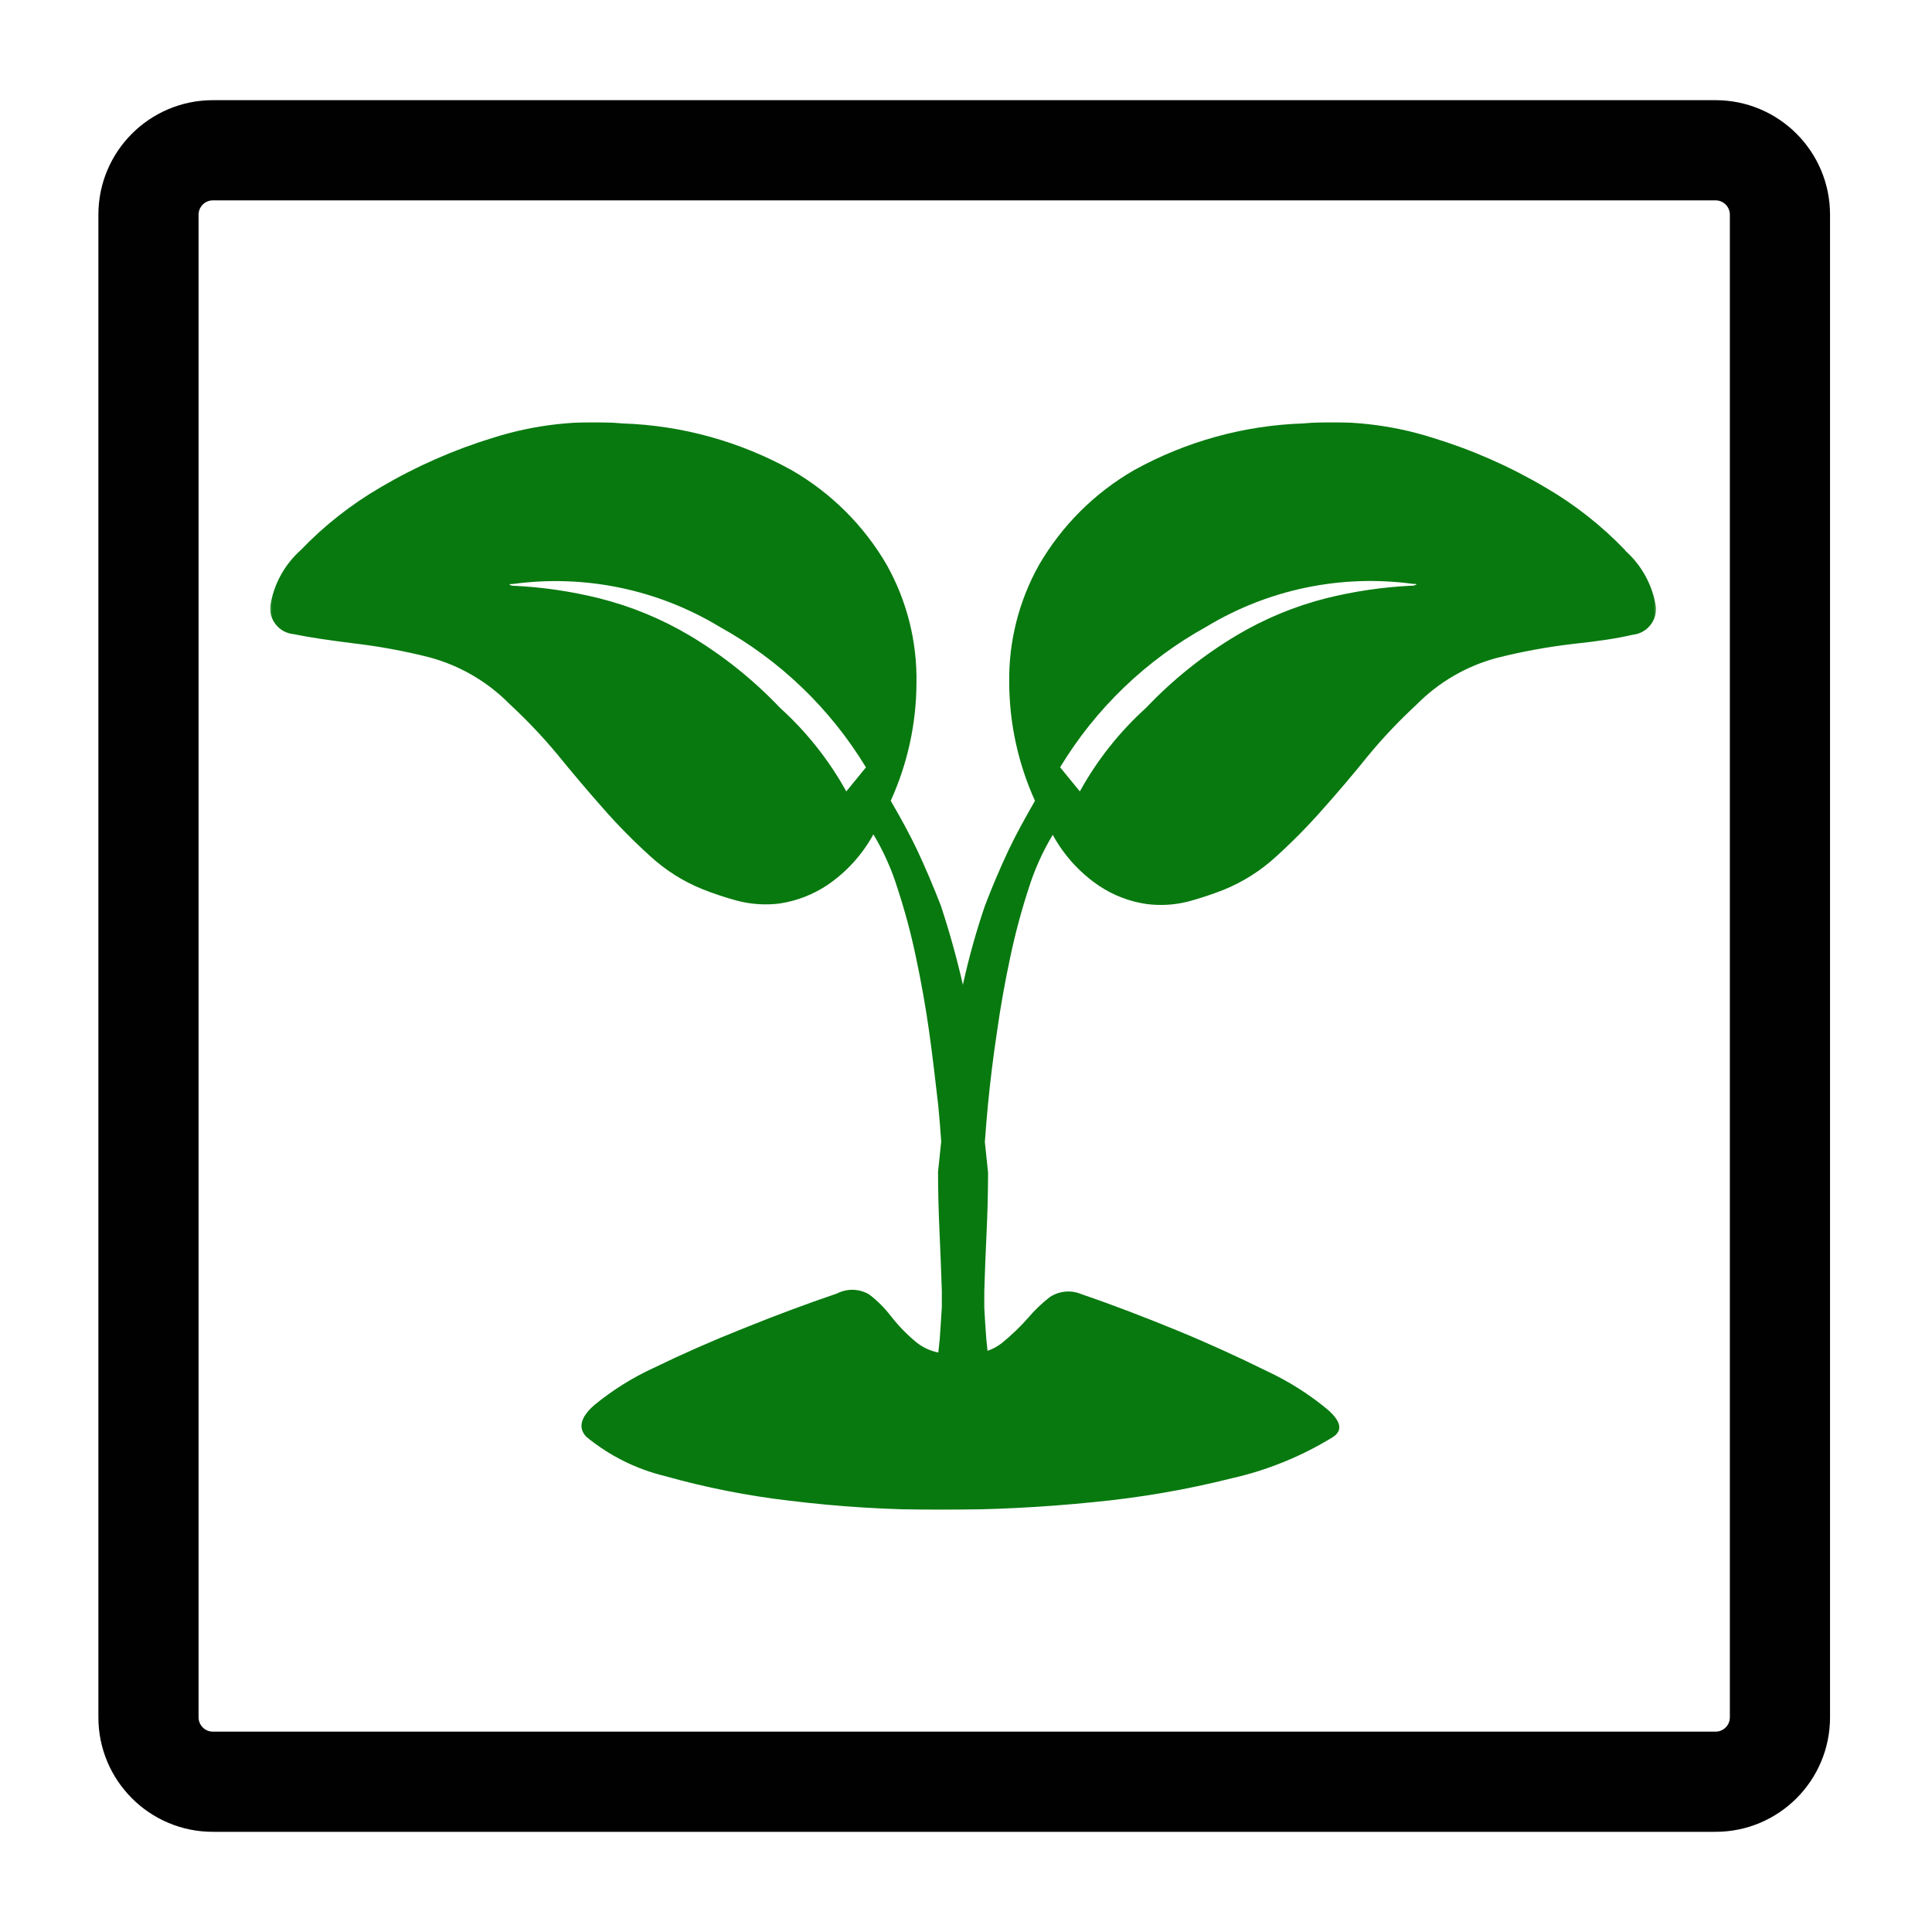<?xml version="1.0" encoding="UTF-8"?>
<svg width="1080px" height="1080px" viewBox="0 0 1080 1080" version="1.1" xmlns="http://www.w3.org/2000/svg" xmlns:xlink="http://www.w3.org/1999/xlink">
    <!-- Generator: Sketch 63.1 (92452) - https://sketch.com -->
    <title>ic_grass</title>
    <desc>Created with Sketch.</desc>
    <defs>
        <polygon id="path-1" points="0.122 -0.001 774.729 -0.001 774.729 607.999 0.122 607.999"></polygon>
    </defs>
    <g id="页面-1" stroke="none" stroke-width="1" fill="none" fill-rule="evenodd">
        <g id="ic_grass" transform="translate(55, 56)">
            <path d="M904,0 C939.346,-6.49299601e-15 968,28.654 968,64 L968,904 C968,939.346 939.346,968 904,968 L64,968 C28.654,968 4.32866401e-15,939.346 0,904 L0,64 C-4.32866401e-15,28.654 28.654,6.49299601e-15 64,0 L904,0 Z M904,56 L64,56 C59.582,56 56,59.582 56,64 L56,64 L56,904 C56,908.418 59.582,912 64,912 L64,912 L904,912 C908.418,912 912,908.418 912,904 L912,904 L912,64 C912,59.582 908.418,56 904,56 L904,56 Z" id="形状结合" fill="#010101"></path>
            <g id="编组" transform="translate(96, 180)">
                <mask id="mask-2" fill="white">
                    <use xlink:href="#path-1"></use>
                </mask>
                <g id="Clip-2"></g>
                <path d="M640.388,90.913 C639.579,91.327 638.665,91.502 637.759,91.416 C621.861,92.206 606.079,94.53 590.63,98.35 C572.94,102.811 555.993,109.819 540.318,119.151 C521.673,130.272 504.638,143.897 489.693,159.647 C474.837,173.073 462.318,188.87 452.638,206.401 L441.607,192.913 C461.513,160.022 489.708,132.932 523.365,114.35 C558.013,93.393 598.802,84.936 638.927,90.401 C640.591,90.401 641.15,90.401 640.591,90.905 L640.388,90.913 Z M322.087,206.401 C312.396,188.889 299.88,173.104 285.036,159.678 C270.092,143.936 253.056,130.319 234.415,119.198 C218.638,109.85 201.587,102.842 183.798,98.401 C168.349,94.577 152.563,92.252 136.669,91.463 C135.763,91.549 134.849,91.377 134.036,90.959 C133.524,90.549 134.036,90.456 135.701,90.456 C175.829,84.991 216.615,93.44 251.271,114.389 C284.931,132.983 313.138,160.073 333.067,192.959 L322.087,206.401 Z M757.431,71.518 C744.247,57.776 729.197,45.952 712.725,36.389 C692.876,24.678 671.704,15.366 649.654,8.655 C626.333,1.28 601.786,-1.423 577.423,0.702 C544.275,1.823 511.868,10.791 482.861,26.87 C460.88,39.553 442.607,57.776 429.861,79.717 C418.536,99.889 412.772,122.702 413.158,145.831 C413.275,168.538 418.181,190.959 427.556,211.639 C421.79,221.768 416.775,230.725 412.724,239.373 C407.962,249.506 403.576,259.834 399.564,270.358 C394.638,284.831 390.533,299.569 387.263,314.502 C383.868,299.612 379.771,284.897 374.967,270.358 C370.919,259.862 366.529,249.534 361.798,239.373 C357.701,230.725 352.692,221.557 346.919,211.639 C356.317,190.967 361.228,168.538 361.317,145.831 C361.721,122.709 355.978,99.893 344.669,79.717 C331.904,57.772 313.611,39.553 291.615,26.87 C262.63,10.784 230.24,1.815 197.11,0.702 C172.724,-1.423 148.161,1.28 124.822,8.655 C102.783,15.377 81.615,24.686 61.767,36.389 C45.313,45.959 30.279,57.784 17.103,71.518 C7.915,79.721 1.876,90.877 0.036,103.053 C-0.519,110.928 5.337,117.795 13.197,118.495 C21.997,120.319 32.837,121.885 45.997,123.557 C60.587,125.237 75.044,127.893 89.279,131.51 C106.255,136.12 121.701,145.166 134.021,157.725 C143.544,166.526 152.474,175.944 160.751,185.928 C168.99,196.061 177.428,206.014 186.06,215.791 C194.29,225.19 203.063,234.096 212.333,242.471 C220.899,250.385 230.833,256.678 241.646,261.045 C247.931,263.541 254.356,265.678 260.885,267.448 C268.74,269.538 276.923,270.081 284.981,269.045 C294.368,267.604 303.329,264.151 311.255,258.92 C322.072,251.631 330.981,241.85 337.228,230.401 C342.958,239.948 347.513,250.155 350.79,260.799 C354.856,273.209 358.24,285.834 360.919,298.616 C363.899,312.592 366.439,326.709 368.415,340.831 C370.388,354.952 371.899,368.12 373.471,381.838 C374.135,388.569 374.685,395.35 375.142,402.088 L373.372,419.038 C373.372,430.081 373.678,441.061 374.173,452.096 C374.669,463.127 375.135,474.495 375.486,485.694 L375.486,494.655 C375.135,500.877 374.685,506.846 374.326,512.517 C374.067,515.045 373.813,517.584 373.524,520.06 C369.001,519.17 364.76,517.19 361.173,514.288 C355.993,510.006 351.294,505.178 347.149,499.885 C343.618,495.252 339.481,491.112 334.846,487.584 C329.341,484.334 322.556,484.142 316.876,487.081 C299.868,492.854 282.255,499.432 263.876,506.87 C247.001,513.581 230.501,520.85 214.372,528.678 C202.435,534.174 191.255,541.182 181.11,549.534 C173.513,556.28 172.048,562.147 176.708,567.135 C189.505,577.685 204.529,585.206 220.646,589.12 C243.579,595.577 266.99,600.198 290.654,602.936 C318.396,606.342 346.326,608.034 374.279,607.999 C403.018,608.045 431.74,606.608 460.333,603.694 C486.329,601.206 512.104,596.76 537.431,590.401 C557.372,585.905 576.443,578.159 593.868,567.471 C599.647,563.877 598.936,558.767 591.19,551.983 C580.919,543.463 569.607,536.284 557.525,530.616 C540.975,522.471 524.22,514.776 506.911,507.685 C489.599,500.6 471.47,493.569 453.501,487.44 C447.736,484.998 441.13,485.596 435.9,489.038 C431.408,492.514 427.298,496.456 423.638,500.799 C419.216,505.788 414.4,510.409 409.24,514.623 C406.775,516.573 404.005,518.096 401.036,519.127 L400.38,512.846 C399.927,506.928 399.525,500.905 399.22,494.928 L399.22,486.006 C399.556,474.767 399.993,463.569 400.533,452.409 C401.036,441.424 401.333,430.389 401.333,419.401 L399.54,402.401 C399.997,395.616 400.607,388.877 401.212,382.151 C402.525,368.448 404.212,354.784 406.272,341.151 C408.247,327.022 410.775,312.905 413.768,298.928 C416.466,286.135 419.841,273.495 423.884,261.061 C427.19,250.42 431.751,240.217 437.486,230.663 C443.72,242.116 452.615,251.901 463.423,259.198 C471.326,264.471 480.298,267.932 489.693,269.327 C497.747,270.409 505.936,269.893 513.79,267.807 C520.314,266.018 526.736,263.881 533.029,261.409 C543.833,257.018 553.764,250.725 562.341,242.831 C571.604,234.448 580.376,225.541 588.615,216.151 C597.318,206.397 605.755,196.44 613.927,186.288 C622.204,176.28 631.154,166.842 640.7,158.038 C653.013,145.502 668.44,136.471 685.397,131.87 C699.63,128.256 714.091,125.6 728.677,123.92 C741.884,122.502 752.775,120.936 761.533,118.862 C769.4,118.131 775.243,111.248 774.693,103.366 C772.833,91.198 766.783,80.057 757.583,71.877 L757.431,71.518 Z" id="Fill-1" fill="#08790F" mask="url(#mask-2)"></path>
            </g>
        </g>
    </g>
</svg>